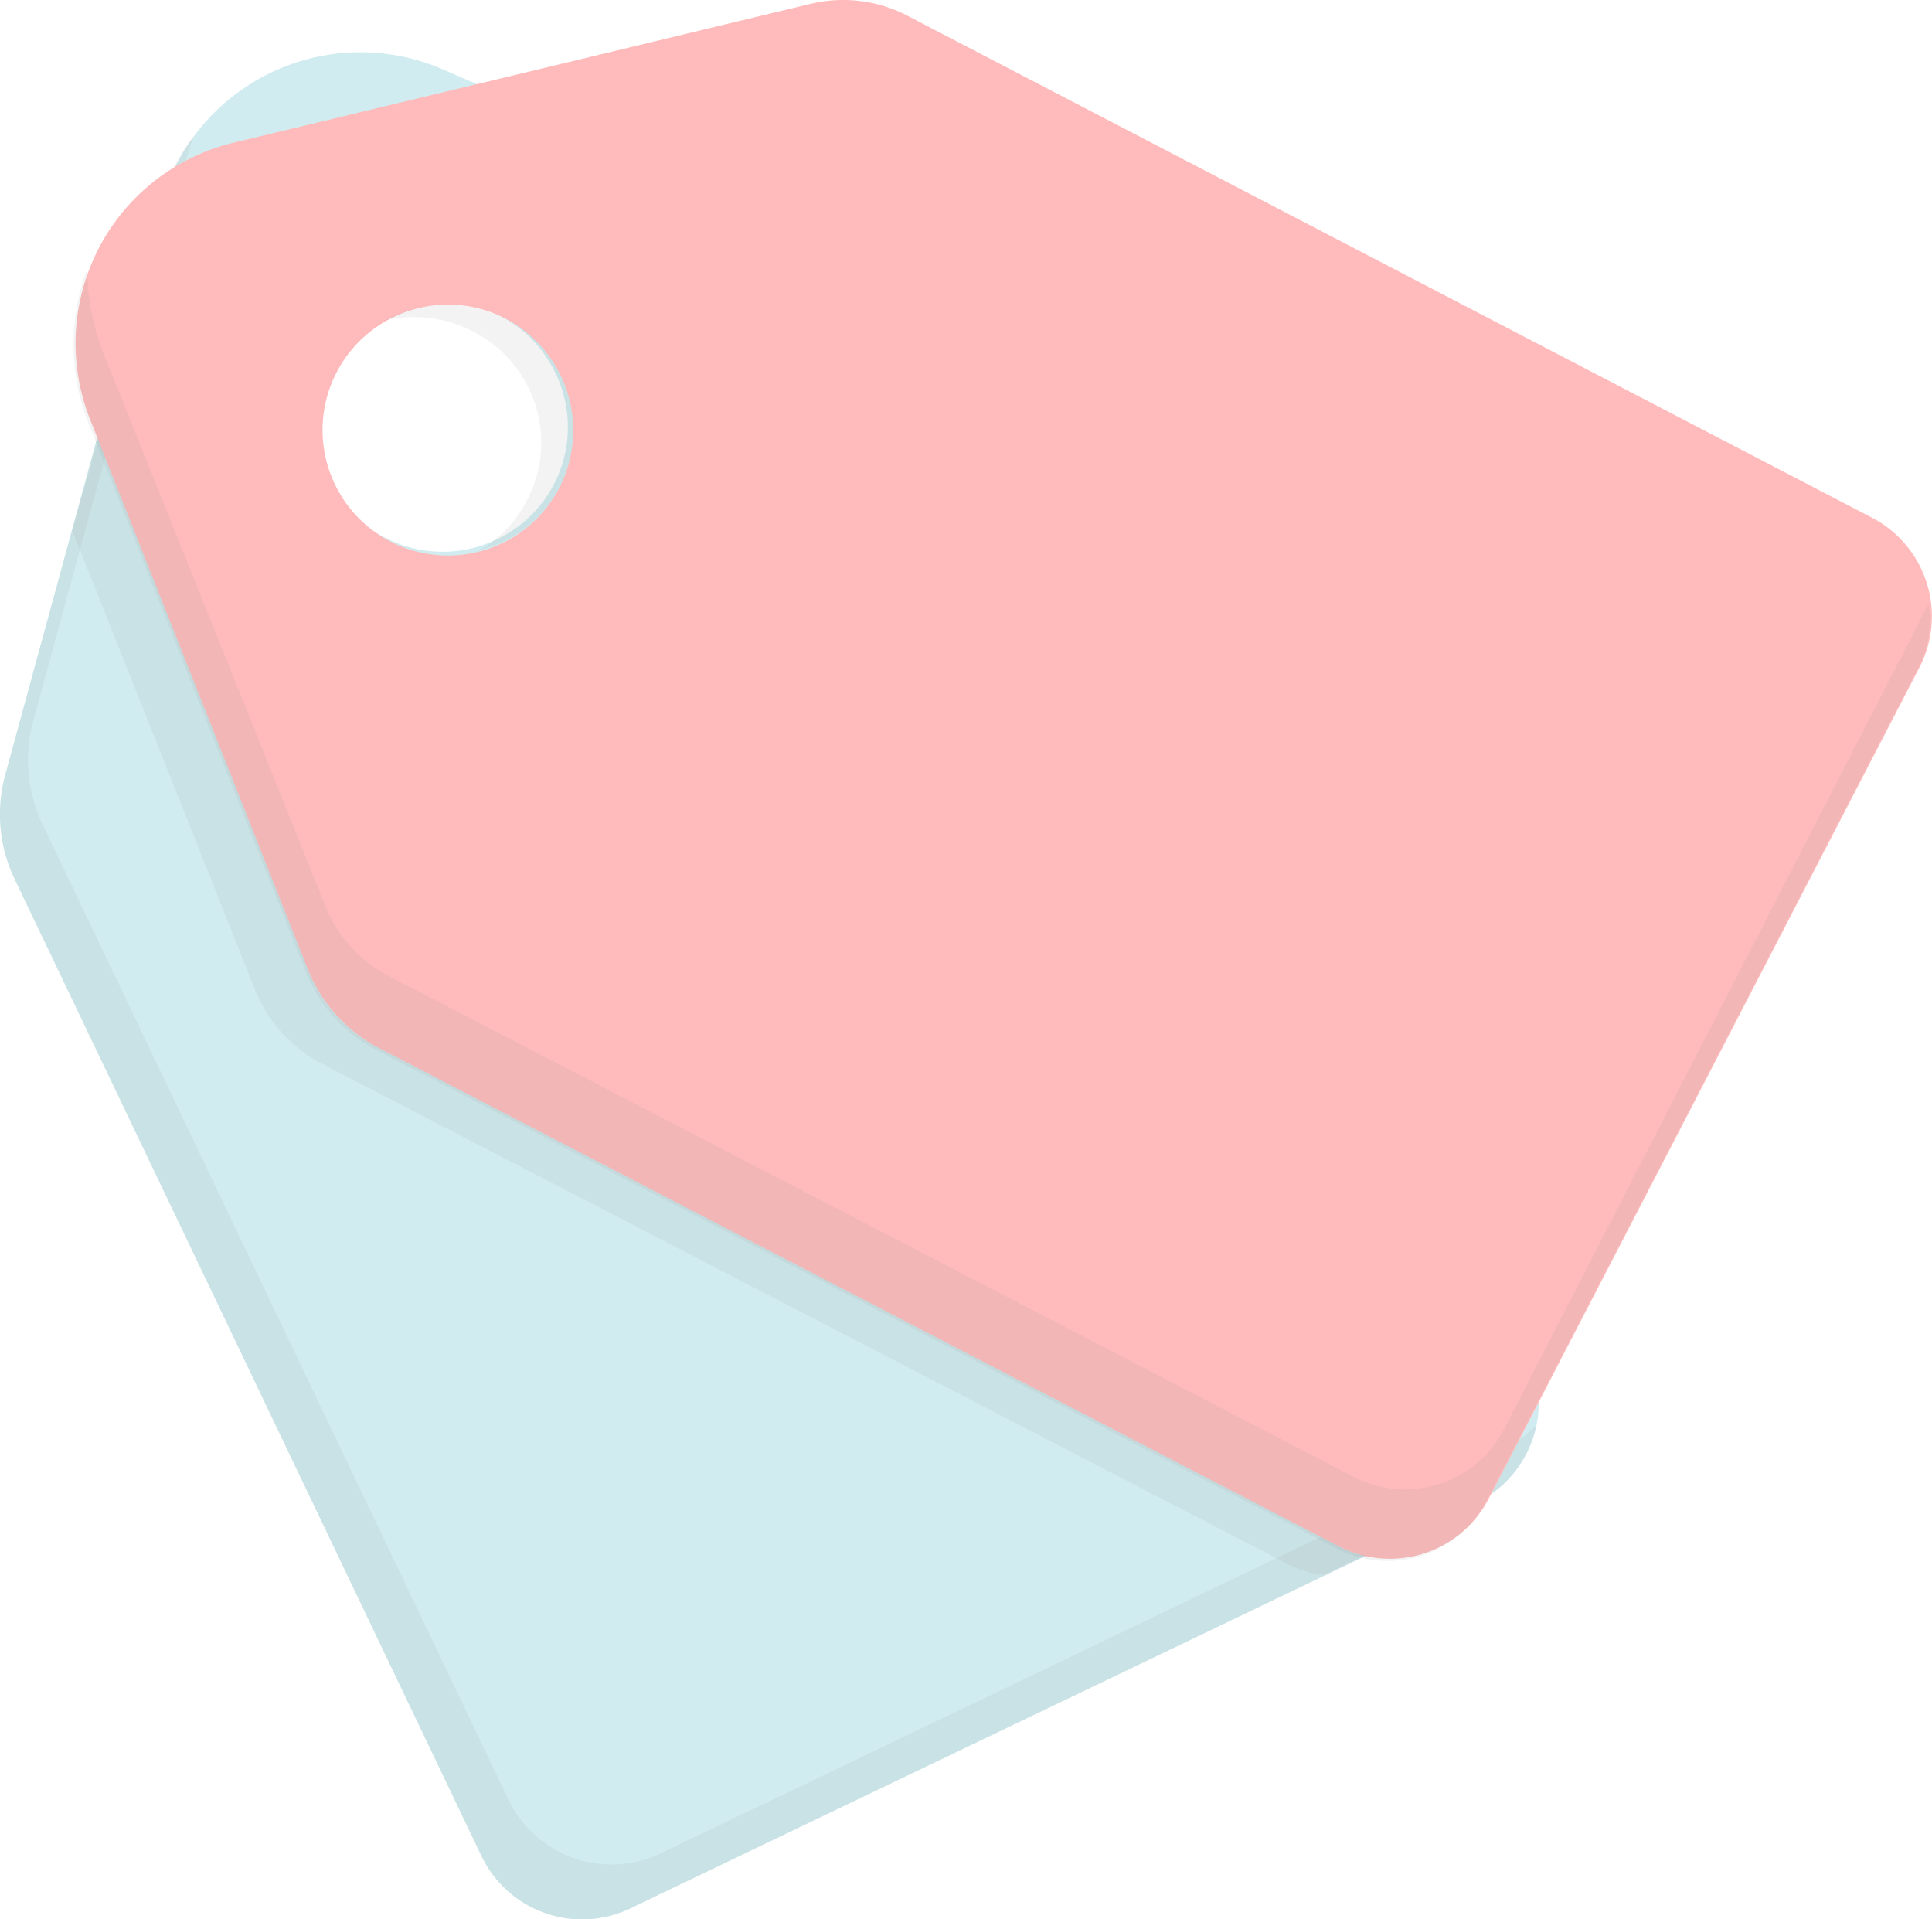 <svg xmlns="http://www.w3.org/2000/svg" width="66.987" height="66.535" viewBox="0 0 66.987 66.535">
  <g id="tag-price-label-svgrepo-com" transform="translate(-15.366 -15.7)" opacity="0.48">
    <path id="Path_32" data-name="Path 32" d="M49.559,26.888,30.711,18.7a7.181,7.181,0,0,0-9.762,4.656L15.542,43.183a5.2,5.2,0,0,0,.3,3.529l16.22,33.942a3.869,3.869,0,0,0,5.181,1.8L66.53,68.414a3.869,3.869,0,0,0,1.8-5.181L52.112,29.291A4.984,4.984,0,0,0,49.559,26.888ZM32.588,35a4.333,4.333,0,1,1,2.028-5.782A4.3,4.3,0,0,1,32.588,35Z" transform="translate(0 -0.6)" fill="#9fd8df"/>
    <g id="Group_104" data-name="Group 104" transform="translate(15.366 20.431)" opacity="0.1">
      <path id="Path_33" data-name="Path 33" d="M67.506,67.507,38.22,81.549a3.959,3.959,0,0,1-5.181-1.8L16.818,45.8a5.2,5.2,0,0,1-.3-3.529l5.407-19.825c.075-.15.075-.3.15-.451a6.116,6.116,0,0,0-1.126,2.328L15.542,44.153a5.2,5.2,0,0,0,.3,3.529l16.22,33.942a3.869,3.869,0,0,0,5.181,1.8L66.53,69.384a3.821,3.821,0,0,0,2.1-2.7A4.375,4.375,0,0,1,67.506,67.507Z" transform="translate(-15.366 -22)"/>
    </g>
    <path id="Path_34" data-name="Path 34" d="M44.267,15.85,24.292,20.656a7.156,7.156,0,0,0-4.956,9.537L26.92,49.342a5.3,5.3,0,0,0,2.328,2.628L62.664,69.317a3.856,3.856,0,0,0,5.181-1.652L82.789,38.829a3.856,3.856,0,0,0-1.652-5.181L47.8,16.3A4.84,4.84,0,0,0,44.267,15.85ZM35.631,32.6a4.349,4.349,0,1,1-1.877-5.857A4.371,4.371,0,0,1,35.631,32.6Z" transform="translate(-0.865)" fill="#ff7171"/>
    <path id="Path_35" data-name="Path 35" d="M37.305,30.244A4.371,4.371,0,0,1,39.183,36.1,4.261,4.261,0,0,1,36.4,38.279a4.083,4.083,0,0,0,1.652-1.727,4.307,4.307,0,0,0-1.877-5.857,4.44,4.44,0,0,0-3.079-.375A4.612,4.612,0,0,1,37.305,30.244Z" transform="translate(-4.417 -3.505)" opacity="0.1"/>
    <g id="Group_105" data-name="Group 105" transform="translate(17.916 25.012)" opacity="0.1">
      <path id="Path_36" data-name="Path 36" d="M68.352,68.35A3.856,3.856,0,0,1,63.171,70L29.754,52.655a4.714,4.714,0,0,1-2.328-2.628l-7.66-19.074a7.947,7.947,0,0,1-.526-2.854,7.451,7.451,0,0,0,0,5.257l7.584,19.149a5.3,5.3,0,0,0,2.328,2.628L62.57,72.48a3.856,3.856,0,0,0,5.181-1.652L82.695,41.992a3.375,3.375,0,0,0,.375-2.253Z" transform="translate(-18.762 -28.1)"/>
    </g>
    <path id="Path_37" data-name="Path 37" d="M29.213,57.026,62.63,74.373a2.135,2.135,0,0,0,.9.3l-1.427.676a3.51,3.51,0,0,1-1.427-.451L27.336,57.627A5,5,0,0,1,25.008,55L18.7,39.154,19.6,36l7.284,18.4A5,5,0,0,0,29.213,57.026Z" transform="translate(-0.83 -5.056)" opacity="0.1"/>
  </g>
</svg>

